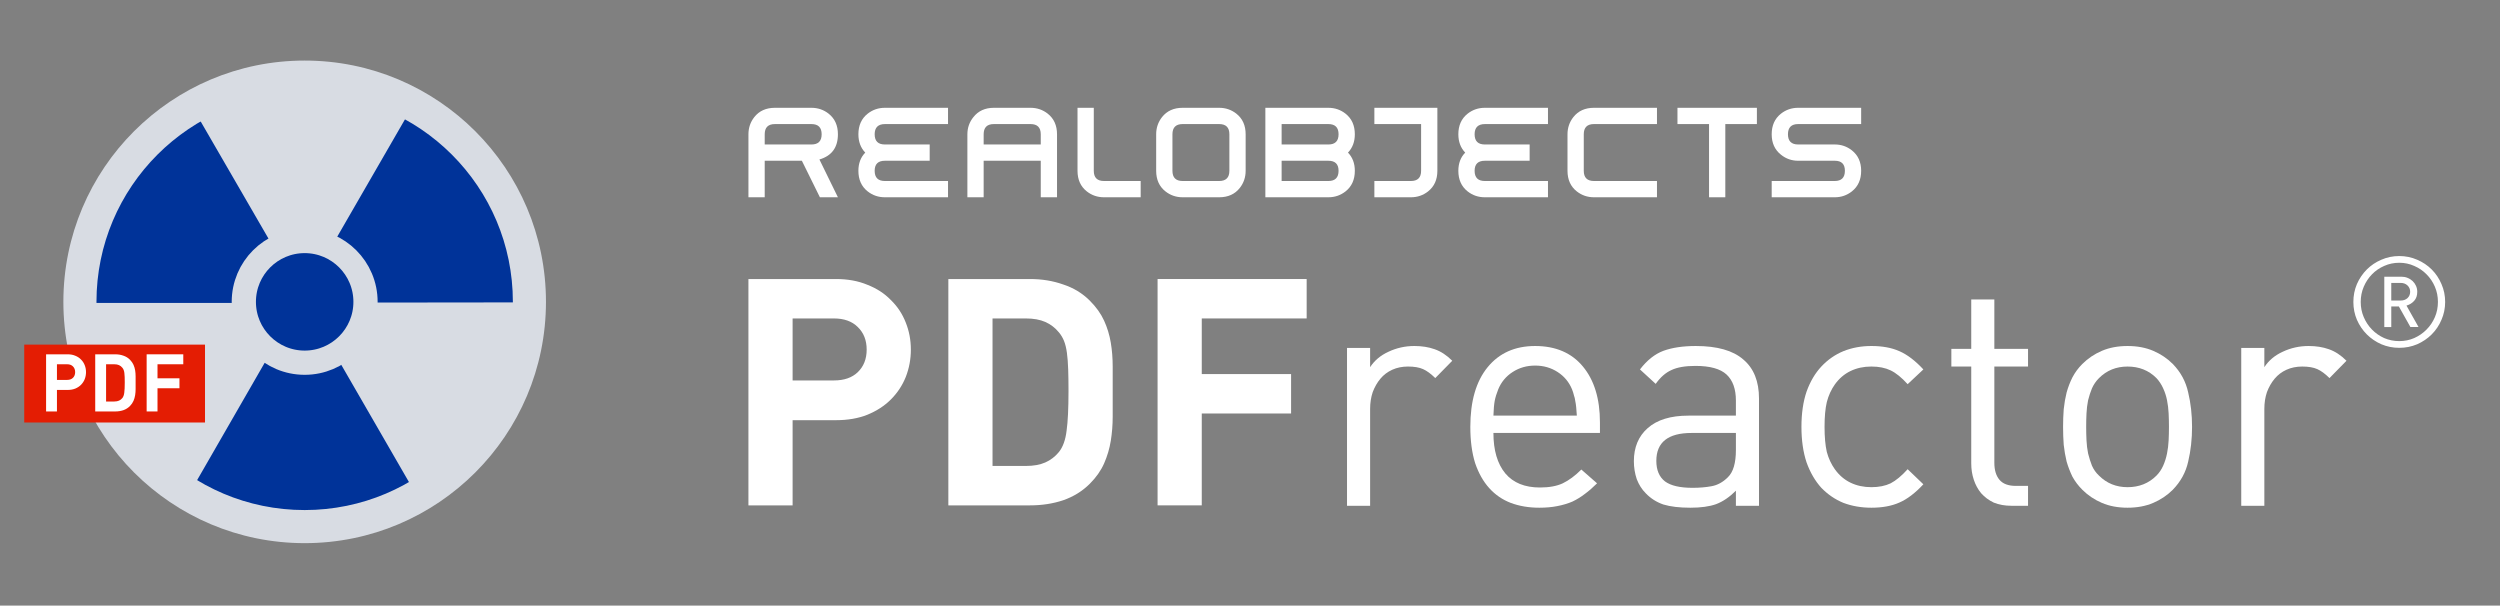 <?xml version="1.0" encoding="UTF-8" standalone="no"?>
<svg width="2064" height="500" xmlns="http://www.w3.org/2000/svg">
 <rect width="100%" height="100%" fill="#808080" stroke="none"/>
 <g>
  <title>RealObjects PDFreactor(R)</title>
  <g id="logo">
   <circle r="199.213" cy="249.213" cx="251.535" fill="#d8dce3"/>
   <g fill="#003399">
    <path d="m252.402,250.079l-190.552,0c1.444,-67.848 33.202,-127.034 95.276,-164.567l95.276,164.567z"/>
    <path d="m246.969,249.873l95.275,-165.022c58.036,35.174 93.414,92.271 94.882,164.795l-190.157,0.227l0,0l0,0z"/>
    <path d="m249.606,245.52l95.276,165.022c-59.48,32.674 -126.616,34.764 -190.157,-0.227l94.881,-164.795z"/>
   </g>
   <circle stroke="#d8dce3" r="181.89" cy="249.213" cx="251.535" stroke-width="20" fill="none"/>
   <circle stroke="#d8dce3" r="50.236" cy="249.213" cx="251.535" stroke-width="20" fill="#003399"/>
   <g id="pdf">
    <rect height="64.299" width="149.252" y="284.52" x="20" fill="#e41d03"/>
    <g id="pdf-text" fill="#ffffff">
     <path d="m71.012,307.227c0,1.988 -0.344,3.888 -1.032,5.699c-0.688,1.766 -1.698,3.335 -3.031,4.704c-1.29,1.325 -2.881,2.385 -4.773,3.18c-1.849,0.751 -3.956,1.127 -6.321,1.127l-8.836,0l0,17.757l-8.965,0l0,-47.176l17.801,0c2.365,0 4.472,0.398 6.321,1.193c1.892,0.751 3.483,1.811 4.773,3.18c1.333,1.325 2.343,2.893 3.031,4.704c0.688,1.767 1.032,3.645 1.032,5.632m-8.965,0c0,-1.943 -0.602,-3.511 -1.806,-4.704c-1.161,-1.193 -2.773,-1.789 -4.837,-1.789l-8.384,0l0,12.92l8.384,0c2.064,0 3.676,-0.574 4.837,-1.722c1.204,-1.193 1.806,-2.761 1.806,-4.705"/>
     <path d="m111.961,321.208c0,1.723 -0.129,3.401 -0.386,5.035c-0.258,1.635 -0.71,3.203 -1.355,4.705c-0.645,1.502 -1.612,2.915 -2.902,4.24c-1.505,1.546 -3.311,2.695 -5.418,3.446c-2.064,0.706 -4.3,1.06 -6.708,1.06l-16.576,0l0,-47.176l16.576,0c2.408,0 4.644,0.375 6.708,1.126c2.107,0.707 3.913,1.834 5.418,3.38c1.29,1.325 2.257,2.716 2.902,4.174c0.645,1.458 1.097,2.981 1.355,4.572c0.257,1.59 0.386,3.246 0.386,4.969l0,10.469m-8.965,-5.301c0,-1.767 -0.021,-3.291 -0.064,-4.572c-0.043,-1.325 -0.129,-2.473 -0.258,-3.445c-0.129,-0.972 -0.322,-1.789 -0.58,-2.452c-0.258,-0.662 -0.602,-1.259 -1.032,-1.789c-0.774,-0.971 -1.699,-1.7 -2.774,-2.186c-1.075,-0.486 -2.386,-0.729 -3.934,-0.729l-6.772,0l0,30.744l6.772,0c1.548,0 2.859,-0.243 3.934,-0.729c1.075,-0.486 2,-1.215 2.774,-2.187c0.817,-1.06 1.333,-2.539 1.548,-4.439c0.257,-1.899 0.386,-4.638 0.386,-8.216"/>
     <path d="m130.034,300.734l0,11.595l18.123,0l0,8.216l-18.123,0l0,19.149l-8.965,0l0,-47.176l30.248,0l0,8.216l-21.283,0"/>
    </g>
   </g>
  </g>
  <g id="text">
   <g id="realobjects" fill="#ffffff">
    <path d="m691.784,162.869l-14.879,0l-14.879,-30.153l-30.68,0l0,30.153l-13.431,0l0,-52.011c0,-5.355 1.624,-10.095 4.872,-14.221c4.038,-5.091 9.7,-7.637 16.986,-7.637l30.153,0c5.355,0 10.095,1.624 14.221,4.872c5.091,4.038 7.637,9.7 7.637,16.986c-0,10.885 -5.091,17.82 -15.274,20.804l15.274,31.207m-13.431,-52.011c0,-5.618 -2.809,-8.427 -8.427,-8.427l-30.153,0c-5.618,0 -8.427,2.809 -8.427,8.427l0,8.427l38.58,0c5.618,0 8.427,-2.809 8.427,-8.427"/>
    <path d="m730.681,102.431l52.011,0l0,-13.431l-52.143,0c-5.355,0 -10.095,1.624 -14.221,4.872c-5.091,4.038 -7.637,9.7 -7.637,16.986c0,6.145 1.887,11.192 5.662,15.142c-3.775,3.862 -5.662,8.866 -5.662,15.011c0,7.286 2.546,12.948 7.637,16.986c4.126,3.248 8.866,4.872 14.221,4.872l52.143,0l0,-13.431l-52.143,0c-5.618,0 -8.427,-2.809 -8.427,-8.427c0,-5.53 2.809,-8.295 8.427,-8.295l37,0l0,-13.431l-37,0c-5.618,0 -8.427,-2.809 -8.427,-8.427c0,-5.618 2.853,-8.427 8.559,-8.427"/>
    <path d="m872.678,162.869l-13.431,0l0,-30.153l-47.139,0l0,30.153l-13.431,0l0,-52.011c0,-5.355 1.668,-10.095 5.004,-14.221c4.038,-5.091 9.656,-7.637 16.854,-7.637l30.285,0c5.355,0 10.095,1.624 14.221,4.872c5.091,4.038 7.637,9.7 7.637,16.986l0,52.011m-13.431,-43.584l0,-8.427c-0,-5.618 -2.809,-8.427 -8.427,-8.427l-30.285,0c-5.618,0 -8.427,2.809 -8.427,8.427l0,8.427l47.139,0"/>
    <path d="m889.598,89l0,52.011c0,7.286 2.546,12.948 7.637,16.986c4.126,3.248 8.866,4.872 14.221,4.872l30.285,0l0,-13.431l-30.285,0c-5.618,0 -8.427,-2.809 -8.427,-8.427l0,-52.011l-13.431,0"/>
    <path d="m1028.407,141.011c-0,5.355 -1.624,10.095 -4.872,14.221c-4.038,5.091 -9.7,7.637 -16.986,7.637l-30.153,0c-5.355,0 -10.095,-1.624 -14.221,-4.872c-5.091,-4.038 -7.637,-9.7 -7.637,-16.986l0,-30.153c0,-5.355 1.624,-10.095 4.872,-14.221c4.038,-5.091 9.7,-7.637 16.986,-7.637l30.153,0c5.355,0 10.095,1.624 14.221,4.872c5.091,4.038 7.637,9.7 7.637,16.986l0,30.153m-13.431,0l0,-30.153c-0,-5.618 -2.809,-8.427 -8.427,-8.427l-30.153,0c-5.618,0 -8.427,2.809 -8.427,8.427l0,30.153c0,5.618 2.809,8.427 8.427,8.427l30.153,0c5.618,0 8.427,-2.809 8.427,-8.427"/>
    <path d="m1118.55,141.011c0,7.286 -2.546,12.948 -7.637,16.986c-4.126,3.248 -8.866,4.872 -14.221,4.872l-52.011,0l0,-73.869l52.011,0c5.355,0 10.095,1.624 14.221,4.872c5.091,4.038 7.637,9.7 7.637,16.986c0,6.145 -1.887,11.192 -5.662,15.142c3.775,3.862 5.662,8.866 5.662,15.011m-13.431,-30.153c0,-5.618 -2.809,-8.427 -8.427,-8.427l-38.58,0l0,16.854l38.58,0c5.618,0 8.427,-2.809 8.427,-8.427m0,30.153c0,-5.53 -2.809,-8.295 -8.427,-8.295l-38.58,0l0,16.722l38.58,0c5.618,0 8.427,-2.809 8.427,-8.427"/>
    <path d="m1134.68,89l0,13.431l38.58,0l0,38.58c0,5.618 -2.809,8.427 -8.427,8.427l-30.153,0l0,13.431l30.153,0c5.355,0 10.095,-1.624 14.221,-4.872c5.091,-4.038 7.637,-9.7 7.637,-16.986l0,-52.011l-52.011,0"/>
    <path d="m1225.999,102.431l52.011,0l0,-13.431l-52.143,0c-5.355,0 -10.095,1.624 -14.221,4.872c-5.091,4.038 -7.637,9.7 -7.637,16.986c0,6.145 1.887,11.192 5.662,15.142c-3.775,3.862 -5.662,8.866 -5.662,15.011c0,7.286 2.546,12.948 7.637,16.986c4.126,3.248 8.866,4.872 14.221,4.872l52.143,0l0,-13.431l-52.143,0c-5.618,0 -8.427,-2.809 -8.427,-8.427c0,-5.53 2.809,-8.295 8.427,-8.295l37,0l0,-13.431l-37,0c-5.618,0 -8.427,-2.809 -8.427,-8.427c0,-5.618 2.853,-8.427 8.559,-8.427"/>
    <path d="m1367.997,162.869l-52.011,0c-5.355,0 -10.095,-1.624 -14.221,-4.872c-5.091,-4.038 -7.637,-9.7 -7.637,-16.986l0,-30.153c0,-5.355 1.624,-10.095 4.872,-14.221c4.038,-5.091 9.7,-7.637 16.986,-7.637l52.011,0l0,13.431l-52.011,0c-5.618,0 -8.427,2.809 -8.427,8.427l0,30.153c0,5.618 2.809,8.427 8.427,8.427l52.011,0l0,13.431"/>
    <path d="m1450.49,102.431l-26.071,0l0,60.438l-13.431,0l0,-60.438l-26.072,0l0,-13.431l65.573,0l0,13.431"/>
    <path d="m1536.578,141.011c-0,7.286 -2.546,12.948 -7.637,16.986c-4.126,3.248 -8.822,4.872 -14.089,4.872l-52.143,0l0,-13.431l52.011,0c5.618,0 8.427,-2.809 8.427,-8.427c-0,-5.53 -2.765,-8.295 -8.295,-8.295l-30.285,0c-5.355,0 -10.095,-1.668 -14.221,-5.004c-5.091,-4.038 -7.637,-9.656 -7.637,-16.854c0,-7.286 2.546,-12.948 7.637,-16.986c4.126,-3.248 8.866,-4.872 14.221,-4.872l52.011,0l0,13.431l-52.011,0c-5.618,0 -8.427,2.809 -8.427,8.427c0,5.618 2.809,8.427 8.427,8.427l30.285,0c5.267,0 9.963,1.624 14.089,4.872c5.091,4.038 7.637,9.656 7.637,16.854"/>
   </g>
   <g id="pdfreactor" fill="#ffffff">
    <g>
     <path d="m752.01,288.633c-0,7.873 -1.4,15.397 -4.199,22.57c-2.8,6.999 -6.911,13.21 -12.335,18.634c-5.249,5.249 -11.723,9.448 -19.421,12.597c-7.524,2.974 -16.097,4.462 -25.719,4.462l-35.955,0l0,70.335l-36.48,0l0,-186.86l72.435,0c9.623,0 18.196,1.575 25.719,4.724c7.698,2.975 14.172,7.174 19.421,12.597c5.424,5.249 9.535,11.46 12.335,18.634c2.799,6.999 4.199,14.435 4.199,22.308m-36.48,0c-0,-7.698 -2.45,-13.909 -7.348,-18.633c-4.724,-4.724 -11.285,-7.086 -19.683,-7.086l-34.118,0l0,51.177l34.118,0c8.398,0 14.959,-2.274 19.683,-6.824c4.899,-4.724 7.348,-10.935 7.348,-18.634"/>
     <path d="m918.637,344.008c-0,6.824 -0.525,13.472 -1.575,19.946c-1.05,6.474 -2.887,12.685 -5.511,18.633c-2.625,5.949 -6.561,11.548 -11.81,16.796c-6.124,6.124 -13.472,10.673 -22.045,13.647c-8.399,2.799 -17.496,4.199 -27.294,4.199l-67.448,0l0,-186.86l67.448,0c9.798,0 18.896,1.487 27.294,4.462c8.573,2.8 15.921,7.261 22.045,13.385c5.249,5.249 9.185,10.76 11.81,16.534c2.624,5.774 4.462,11.81 5.511,18.109c1.05,6.299 1.574,12.86 1.575,19.683l0,41.466m-36.48,-20.995c-0,-6.998 -0.087,-13.035 -0.263,-18.109c-0.175,-5.249 -0.525,-9.798 -1.05,-13.647c-0.525,-3.849 -1.312,-7.086 -2.362,-9.71c-1.05,-2.624 -2.45,-4.986 -4.199,-7.086c-3.149,-3.849 -6.911,-6.736 -11.285,-8.661c-4.374,-1.924 -9.711,-2.887 -16.009,-2.887l-27.557,0l0,121.774l27.557,0c6.299,0 11.635,-0.962 16.009,-2.887c4.374,-1.925 8.136,-4.811 11.285,-8.661c3.324,-4.199 5.424,-10.06 6.299,-17.584c1.05,-7.523 1.574,-18.371 1.575,-32.543"/>
     <path d="m992.174,262.913l0,45.928l73.747,0l0,32.543l-73.747,0l0,75.846l-36.48,0l0,-186.86l123.086,0l0,32.543l-86.606,0"/>
    </g>
    <g>
     <path d="m1184.94,312.152c-3.532,-3.532 -6.887,-6.004 -10.066,-7.417c-3.178,-1.413 -7.328,-2.119 -12.45,-2.119c-4.768,0 -9.094,0.883 -12.979,2.649c-3.885,1.766 -7.152,4.238 -9.801,7.417c-2.649,3.179 -4.768,6.887 -6.357,11.125c-1.413,4.238 -2.119,8.83 -2.119,13.774l0,79.996l-19.072,0l0,-130.325l19.072,0l0,15.893c3.532,-5.474 8.565,-9.712 15.099,-12.715c6.711,-3.179 13.862,-4.768 21.456,-4.768c6.181,0 11.743,0.883 16.688,2.649c5.121,1.766 9.977,4.945 14.569,9.536l-14.039,14.304"/>
     <path d="m1232.97,357.448c0,14.304 3.267,25.429 9.801,33.376c6.534,7.77 16.07,11.655 28.608,11.655c7.593,0 13.862,-1.148 18.807,-3.443c5.121,-2.472 10.242,-6.269 15.364,-11.39l12.979,11.39c-3.355,3.355 -6.711,6.269 -10.066,8.741c-3.179,2.472 -6.622,4.591 -10.331,6.357c-3.709,1.589 -7.858,2.825 -12.45,3.708c-4.415,0.883 -9.36,1.324 -14.834,1.324c-8.653,0 -16.512,-1.324 -23.575,-3.973c-6.887,-2.649 -12.803,-6.711 -17.747,-12.185c-4.945,-5.474 -8.83,-12.361 -11.655,-20.661c-2.649,-8.476 -3.973,-18.454 -3.973,-29.932c0,-21.191 4.768,-37.614 14.304,-49.269c9.536,-11.655 22.604,-17.482 39.203,-17.483c16.953,0 30.109,5.651 39.469,16.953c9.359,11.302 14.039,26.665 14.039,46.091l0,8.741l-87.943,0m68.871,-14.304c-0.176,-2.649 -0.353,-4.945 -0.53,-6.887c-0.176,-1.942 -0.442,-3.708 -0.795,-5.298c-0.177,-1.589 -0.53,-3.09 -1.059,-4.503c-0.353,-1.589 -0.883,-3.267 -1.589,-5.033c-2.472,-6.004 -6.446,-10.772 -11.92,-14.304c-5.475,-3.532 -11.656,-5.298 -18.542,-5.298c-6.887,0 -13.068,1.766 -18.542,5.298c-5.475,3.532 -9.448,8.3 -11.92,14.304c-1.413,3.532 -2.384,6.711 -2.914,9.536c-0.53,2.826 -0.883,6.887 -1.06,12.185l68.871,0"/>
     <path d="m1433.158,417.577l0,-12.45c-5.298,5.298 -10.772,9.006 -16.423,11.125c-5.474,1.942 -12.538,2.914 -21.191,2.914c-9.006,0 -16.423,-0.883 -22.25,-2.649c-5.651,-1.943 -10.507,-5.033 -14.569,-9.271c-3.179,-3.179 -5.651,-7.064 -7.417,-11.655c-1.589,-4.768 -2.384,-9.713 -2.384,-14.834c0,-11.478 3.797,-20.573 11.39,-27.284c7.77,-6.887 18.983,-10.331 33.641,-10.331l39.203,0l0,-12.45c0,-9.536 -2.56,-16.688 -7.682,-21.456c-5.121,-4.768 -13.686,-7.152 -25.694,-7.152c-8.476,0 -15.099,1.148 -19.866,3.444c-4.768,2.119 -9.094,5.916 -12.979,11.39l-12.98,-11.92c5.827,-7.593 12.273,-12.715 19.337,-15.364c7.24,-2.649 16.158,-3.973 26.754,-3.973c17.659,0 30.727,3.709 39.203,11.125c8.653,7.24 12.98,18.012 12.98,32.316l0,88.473l-19.072,0m0,-60.13l-36.555,0c-19.425,0 -29.138,7.682 -29.138,23.045c0,7.594 2.384,13.244 7.152,16.953c4.768,3.532 12.361,5.298 22.78,5.298c5.651,0 10.86,-0.441 15.629,-1.324c4.945,-0.883 9.448,-3.355 13.509,-7.417c4.415,-4.238 6.622,-11.743 6.622,-22.515l0,-14.039"/>
     <path d="m1587.93,399.83c-6.711,7.24 -13.333,12.273 -19.867,15.099c-6.357,2.825 -14.039,4.238 -23.045,4.238c-8.3,0 -15.982,-1.324 -23.045,-3.973c-6.887,-2.825 -12.98,-6.975 -18.277,-12.45c-5.121,-5.651 -9.183,-12.626 -12.185,-20.926c-2.825,-8.476 -4.238,-18.277 -4.238,-29.403c0,-11.125 1.413,-20.838 4.238,-29.138c3.002,-8.3 7.064,-15.187 12.185,-20.661c5.298,-5.651 11.39,-9.889 18.277,-12.715c7.063,-2.825 14.745,-4.238 23.045,-4.238c9.006,0 16.688,1.413 23.045,4.238c6.534,2.826 13.156,7.859 19.867,15.099l-12.98,12.185c-4.945,-5.474 -9.624,-9.271 -14.039,-11.39c-4.415,-2.119 -9.713,-3.179 -15.893,-3.179c-6.357,0 -12.097,1.236 -17.218,3.709c-5.121,2.472 -9.448,6.181 -12.979,11.125c-3.002,4.238 -5.21,9.094 -6.622,14.569c-1.236,5.298 -1.854,12.097 -1.854,20.396c0,8.3 0.618,15.187 1.854,20.661c1.413,5.298 3.62,10.066 6.622,14.304c3.532,4.945 7.858,8.653 12.979,11.125c5.121,2.472 10.86,3.709 17.218,3.709c6.18,0 11.478,-1.06 15.893,-3.179c4.415,-2.296 9.094,-6.181 14.039,-11.655l12.98,12.45"/>
     <path d="m1660.836,417.577c-5.651,0 -10.595,-0.883 -14.834,-2.649c-4.062,-1.943 -7.505,-4.503 -10.331,-7.682c-2.649,-3.179 -4.68,-6.887 -6.092,-11.125c-1.413,-4.238 -2.119,-8.741 -2.119,-13.509l0,-79.996l-16.423,0l0,-14.569l16.423,0l0,-40.793l19.072,0l0,40.793l27.813,0l0,14.569l-27.813,0l0,79.466c0,6.004 1.413,10.684 4.238,14.039c2.826,3.355 7.329,5.033 13.509,5.033l10.066,0l0,16.423l-13.509,0"/>
     <path d="m1809.761,352.415c0,10.066 -1.059,19.602 -3.179,28.608c-1.942,8.83 -6.181,16.6 -12.715,23.31c-4.591,4.591 -9.977,8.212 -16.158,10.86c-6.181,2.649 -13.245,3.973 -21.191,3.973c-7.947,0 -15.011,-1.324 -21.191,-3.973c-6.181,-2.649 -11.567,-6.269 -16.158,-10.86c-3.355,-3.355 -6.093,-6.975 -8.212,-10.86c-1.942,-4.062 -3.532,-8.211 -4.768,-12.45c-1.06,-4.415 -1.854,-9.006 -2.384,-13.774c-0.353,-4.768 -0.53,-9.712 -0.53,-14.834c0,-4.944 0.177,-9.801 0.53,-14.569c0.53,-4.944 1.324,-9.536 2.384,-13.774c1.236,-4.415 2.826,-8.565 4.768,-12.45c2.119,-4.061 4.856,-7.77 8.212,-11.125c4.592,-4.591 9.978,-8.212 16.158,-10.86c6.181,-2.649 13.244,-3.973 21.191,-3.973c7.947,0 15.01,1.324 21.191,3.973c6.181,2.649 11.567,6.269 16.158,10.86c6.534,6.711 10.772,14.569 12.715,23.575c2.119,8.83 3.179,18.277 3.179,28.343m-19.072,0c0,-3.708 -0.088,-7.417 -0.265,-11.125c-0.177,-3.708 -0.618,-7.328 -1.325,-10.86c-0.706,-3.532 -1.766,-6.799 -3.178,-9.801c-1.413,-3.179 -3.267,-6.004 -5.563,-8.476c-6.357,-6.357 -14.304,-9.536 -23.84,-9.536c-9.36,0 -17.218,3.179 -23.575,9.536c-2.472,2.472 -4.415,5.298 -5.827,8.476c-1.236,3.002 -2.296,6.269 -3.179,9.801c-0.706,3.532 -1.148,7.152 -1.324,10.86c-0.177,3.709 -0.265,7.417 -0.265,11.125c0,3.709 0.088,7.417 0.265,11.125c0.177,3.708 0.618,7.329 1.324,10.86c0.883,3.532 1.942,6.887 3.179,10.066c1.413,3.179 3.355,5.916 5.827,8.212c6.357,6.357 14.216,9.536 23.575,9.536c9.536,0 17.483,-3.179 23.84,-9.536c2.296,-2.296 4.15,-5.033 5.563,-8.212c1.413,-3.179 2.472,-6.534 3.178,-10.066c0.706,-3.532 1.148,-7.152 1.325,-10.86c0.177,-3.708 0.265,-7.417 0.265,-11.125"/>
     <path d="m1923.212,312.152c-3.532,-3.532 -6.887,-6.004 -10.066,-7.417c-3.179,-1.413 -7.329,-2.119 -12.45,-2.119c-4.768,0 -9.095,0.883 -12.979,2.649c-3.885,1.766 -7.152,4.238 -9.801,7.417c-2.649,3.179 -4.768,6.887 -6.358,11.125c-1.413,4.238 -2.119,8.83 -2.119,13.774l0,79.996l-19.072,0l0,-130.325l19.072,0l0,15.893c3.532,-5.474 8.564,-9.712 15.099,-12.715c6.71,-3.179 13.862,-4.768 21.456,-4.768c6.181,0 11.743,0.883 16.688,2.649c5.121,1.766 9.978,4.945 14.569,9.536l-14.039,14.304"/>
     <path d="m2018.717,249.277c0,5.233 -1.012,10.153 -3.035,14.758c-1.954,4.605 -4.64,8.618 -8.059,12.037c-3.419,3.419 -7.432,6.14 -12.037,8.164c-4.605,1.954 -9.525,2.931 -14.758,2.931c-5.234,0 -10.153,-0.977 -14.758,-2.931c-4.605,-2.024 -8.618,-4.745 -12.037,-8.164c-3.419,-3.419 -6.141,-7.431 -8.164,-12.037c-1.954,-4.605 -2.931,-9.525 -2.931,-14.758c0,-5.233 0.977,-10.153 2.931,-14.758c2.024,-4.605 4.745,-8.618 8.164,-12.037c3.419,-3.419 7.431,-6.106 12.037,-8.059c4.605,-2.023 9.525,-3.035 14.758,-3.035c5.233,0 10.153,1.012 14.758,3.035c4.605,1.954 8.617,4.64 12.037,8.059c3.419,3.419 6.105,7.431 8.059,12.037c2.023,4.605 3.035,9.525 3.035,14.758m-5.966,0c0,-4.466 -0.837,-8.652 -2.512,-12.56c-1.675,-3.908 -3.977,-7.327 -6.908,-10.257c-2.861,-2.931 -6.245,-5.233 -10.153,-6.908c-3.838,-1.744 -7.955,-2.617 -12.351,-2.617c-4.396,0 -8.548,0.872 -12.455,2.617c-3.838,1.675 -7.187,3.977 -10.048,6.908c-2.861,2.931 -5.129,6.35 -6.803,10.257c-1.675,3.908 -2.512,8.094 -2.512,12.56c0,4.466 0.837,8.652 2.512,12.56c1.675,3.908 3.942,7.327 6.803,10.257c2.861,2.931 6.21,5.268 10.048,7.013c3.907,1.675 8.059,2.512 12.455,2.512c4.396,0 8.513,-0.837 12.351,-2.512c3.907,-1.744 7.292,-4.082 10.153,-7.013c2.931,-2.931 5.233,-6.35 6.908,-10.257c1.675,-3.908 2.512,-8.094 2.512,-12.56m-22.713,20.724l-9.525,-16.956l-6.28,0l0,16.956l-5.757,0l0,-41.553l14.13,0c1.814,0 3.489,0.314 5.024,0.942c1.605,0.628 3,1.5 4.187,2.617c1.186,1.117 2.128,2.442 2.826,3.977c0.698,1.535 1.047,3.175 1.047,4.919c-0,3.07 -0.838,5.547 -2.512,7.431c-1.675,1.884 -3.803,3.21 -6.385,3.977l9.943,17.689l-6.699,0m-0.209,-29.097c-0,-2.093 -0.733,-3.838 -2.198,-5.233c-1.465,-1.396 -3.349,-2.093 -5.652,-2.093l-7.745,0l0,14.549l7.745,0c2.303,0 4.187,-0.663 5.652,-1.989c1.465,-1.395 2.198,-3.14 2.198,-5.233"/>
    </g>
   </g>
  </g>
 </g>
</svg>